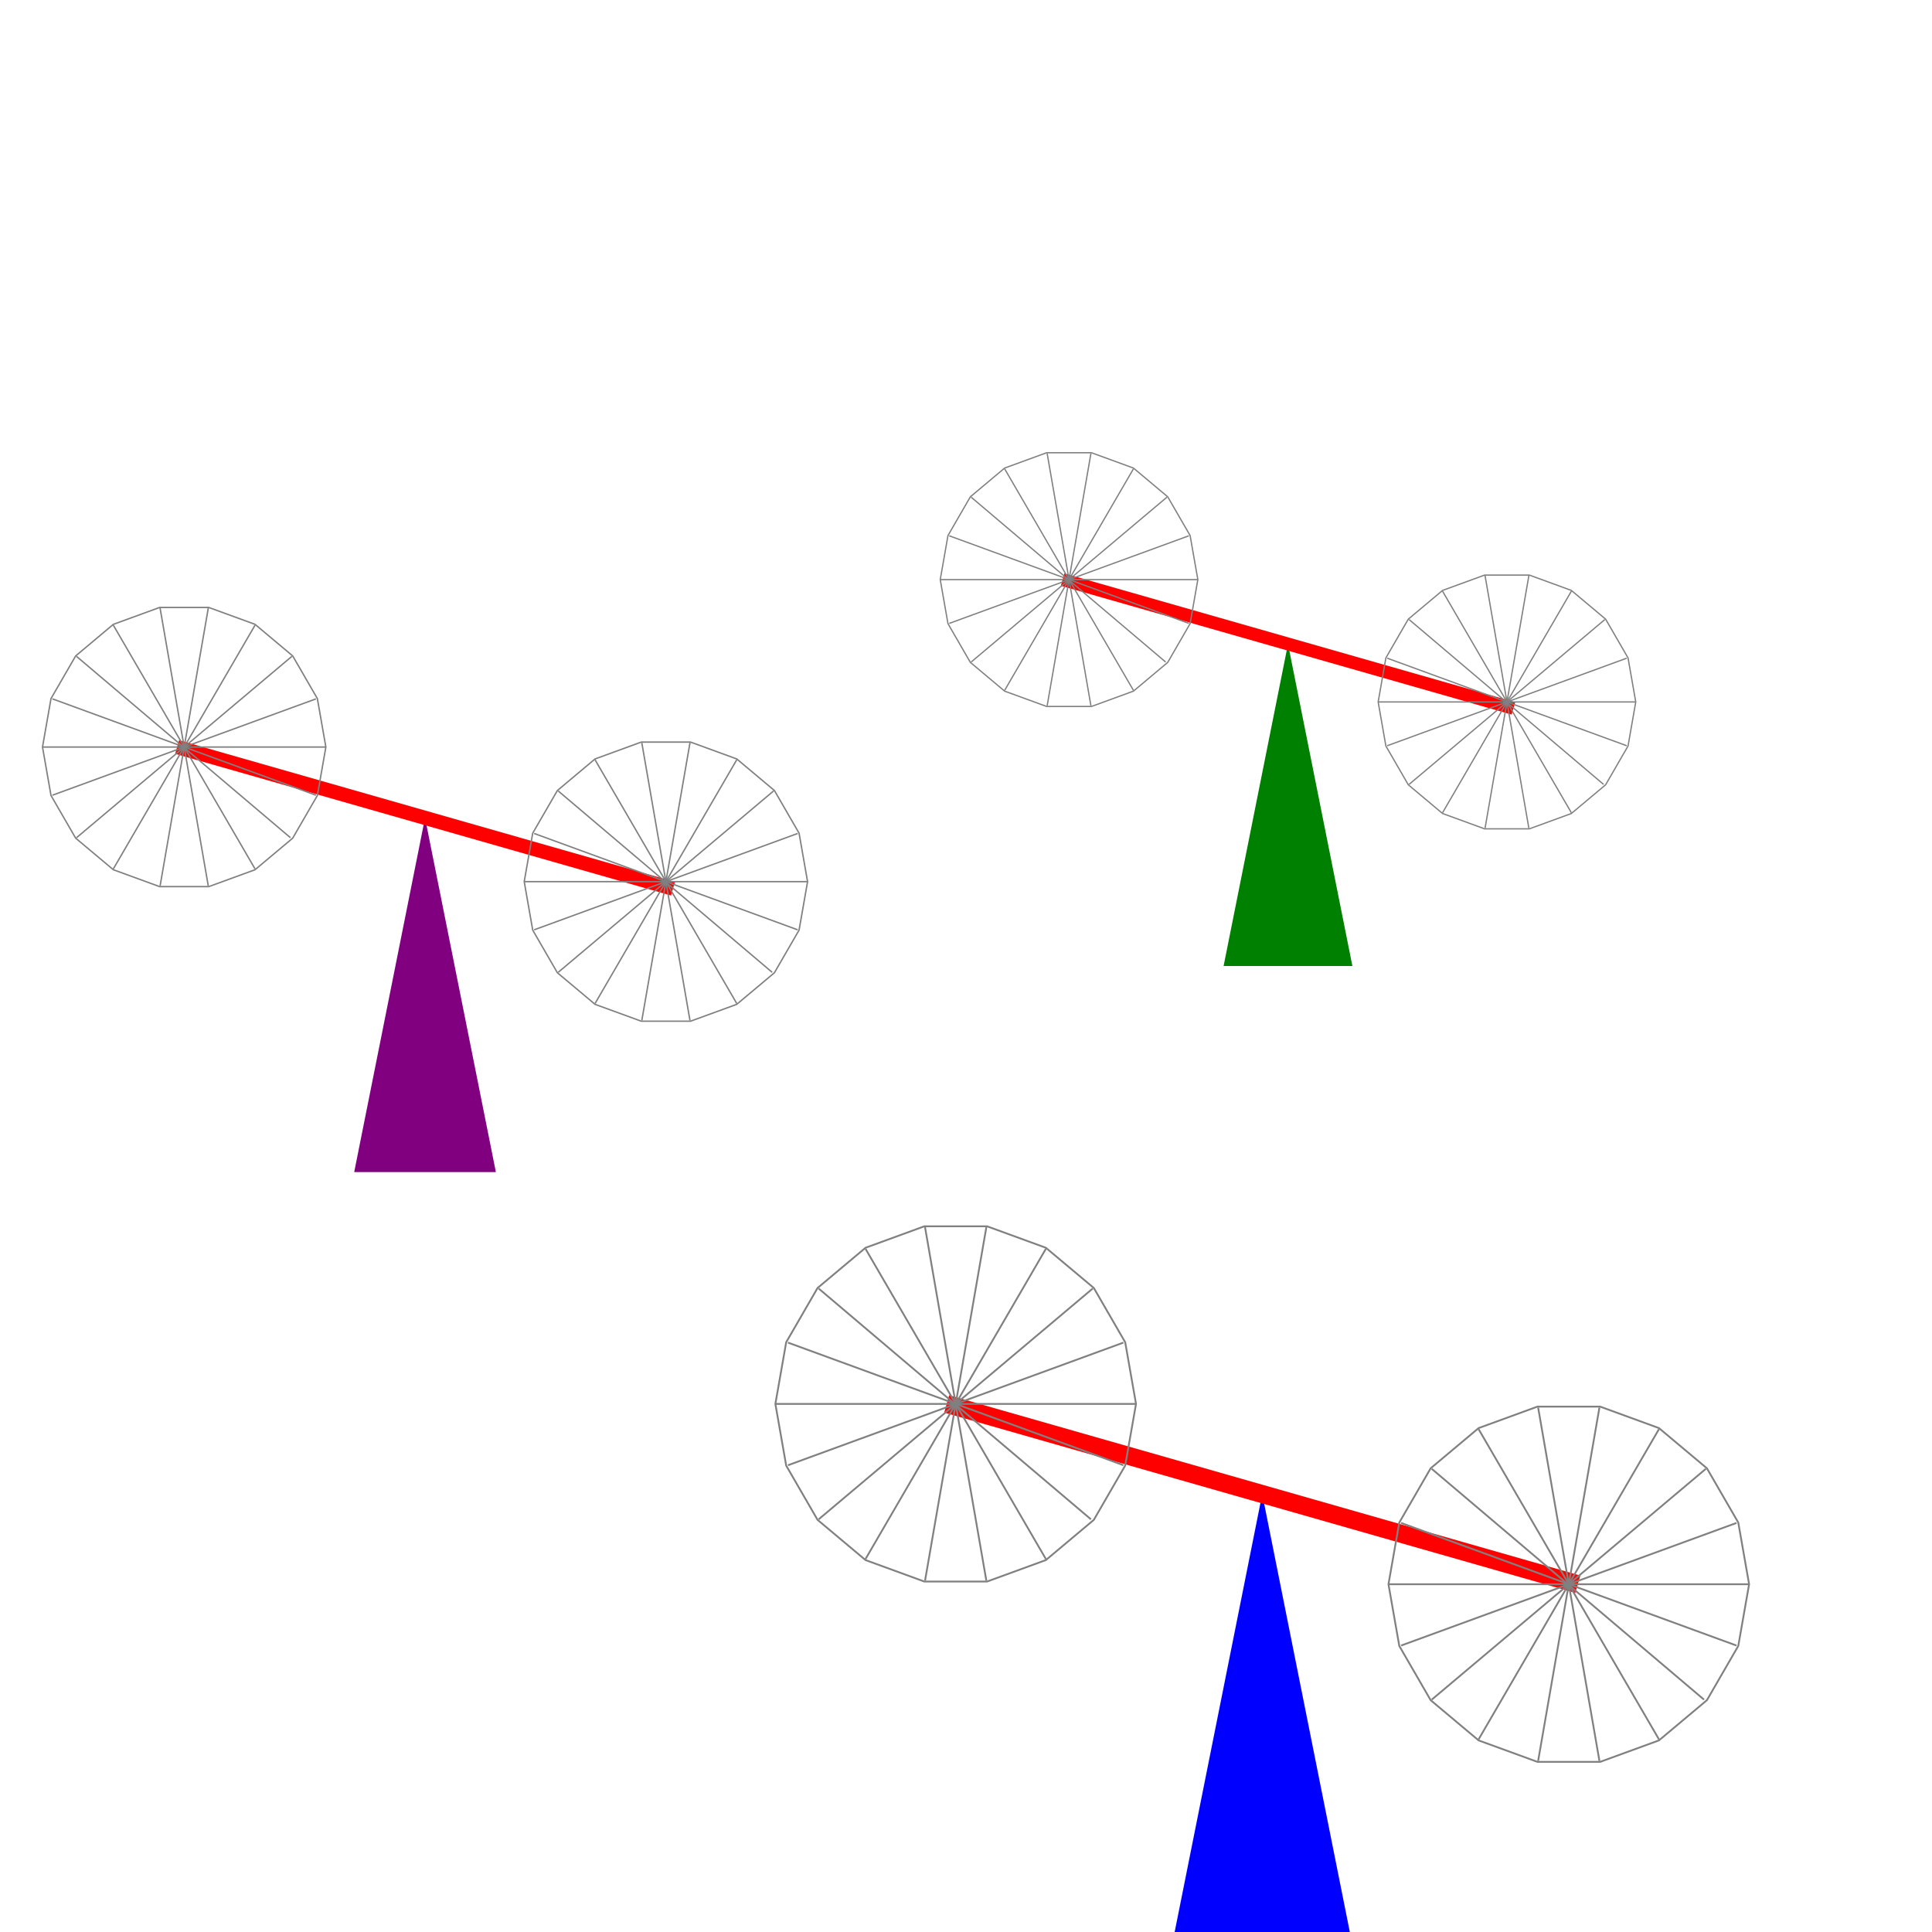 <?xml version="1.0"?>
<!DOCTYPE svg PUBLIC "-//W3C//DTD SVG 1.1//EN"
"http://www.w3.org/Graphics/SVG/1.1/DTD/svg11.dtd">
<svg version="1.1" xmlns="http://www.w3.org/2000/svg"
xmlns:xlink="http://www.w3.org/1999/xlink"
width="600px" height="600px"
viewBox="0 0 3 2"
preserveAspectRatio="xMidYMid">
<defs>
    <g id="multi"><animateTransform
      attributeName="transform"
      type="rotate"
      from="0 1.66 0.4"
      to="360 1.66 0.4"
      dur="34s"
      repeatCount="indefinite"
    /> <g transform="scale(0.2,0.2) translate(8.3,2)"><polygon fill="none" stroke="grey" stroke-width="0.01" points="       
                1,                      0,
    0.94,     0.342,
     0.766,     0.643,
    0.5,     0.866,
   0.174,      0.985,
   -0.174,      0.985,
   -0.5,     0.866,
   -0.766,     0.643,
   -0.94,     0.342,
                    -1, 1.2246467991473532e-16,
   -0.94,   -0.342,
   -0.766,    -0.643,
   -0.5,    -0.866,
  -0.174,     -0.985,
   0.174,    -0.985,
   0.5,     -0.866,
    0.766,    -0.643,
    0.94,    -0.342" />
    <line stroke-width="0.01" stroke="grey" x1="1" x2="-1" y1="0" y2="0" />
     <line stroke-width="0.01" stroke="grey" x1="0.93" x2="-0.93" y1="0.34" y2="-0.34" />
      <line stroke-width="0.01" stroke="grey" x1="0.75" x2="-0.76" y1="0.64" y2="-0.64" />
       <line stroke-width="0.01" stroke="grey" x1="0.5" x2="-0.5" y1="0.86" y2="-0.86" />
        <line stroke-width="0.01" stroke="grey" x1="0.17" x2="-0.17" y1="0.98" y2="-0.98" />
        <line stroke-width="0.01" stroke="grey" x1="-0.17" x2="0.17" y1="0.98" y2="-0.98" />
         <line stroke-width="0.01" stroke="grey" x1="-0.5" x2="0.5" y1="0.86" y2="-0.86" />
          <line stroke-width="0.01" stroke="grey" x1="-0.76" x2="0.76" y1="0.64" y2="-0.64" />
           <line stroke-width="0.01" stroke="grey" x1="-0.93" x2="0.93" y1="0.34" y2="-0.34" /></g>
    </g>


    <g id="tri"><polygon points="1.9,1 2.1,1 2,0.5 1,"/></g>
    
    <g id="line"><line x1="1.65" y1="0.4" x2="2.35" y2="0.6"
/></g>
</defs>

<use xlink:href="#tri" fill="green" transform="scale(1,1) translate(0,0)"/>
<use xlink:href="#line" stroke-width="0.02" stroke="red" transform="scale(1,1) translate(0,0)"/>
<use xlink:href="#multi" />
<use xlink:href="#multi" transform="scale(1,1) translate(0.68,0.19)" />


<use xlink:href="#tri" fill="blue" transform="scale(1.4,1.4) translate(-0.6,0.8)"/>
<use xlink:href="#line" stroke-width="0.02" stroke="red" transform="scale(1.4,1.4) translate(-0.6,0.8)"/>
<use xlink:href="#multi" transform="scale(1.4,1.4) translate(-0.6,0.8)" />
<use xlink:href="#multi" transform="scale(1.4,1.4) translate(0.08,1)" />


<use xlink:href="#tri" fill="purple" transform="scale(1.1,1.1) translate(-1.4,0.2)"/>
<use xlink:href="#line" stroke-width="0.02" stroke="red" transform="scale(1.1,1.1) translate(-1.4,0.2)"/>
<use xlink:href="#multi" transform="scale(1.1,1.1) translate(-1.4,0.2)"/>
<use xlink:href="#multi" transform="scale(1.1,1.1) translate(-0.72,0.39)" />
</svg>